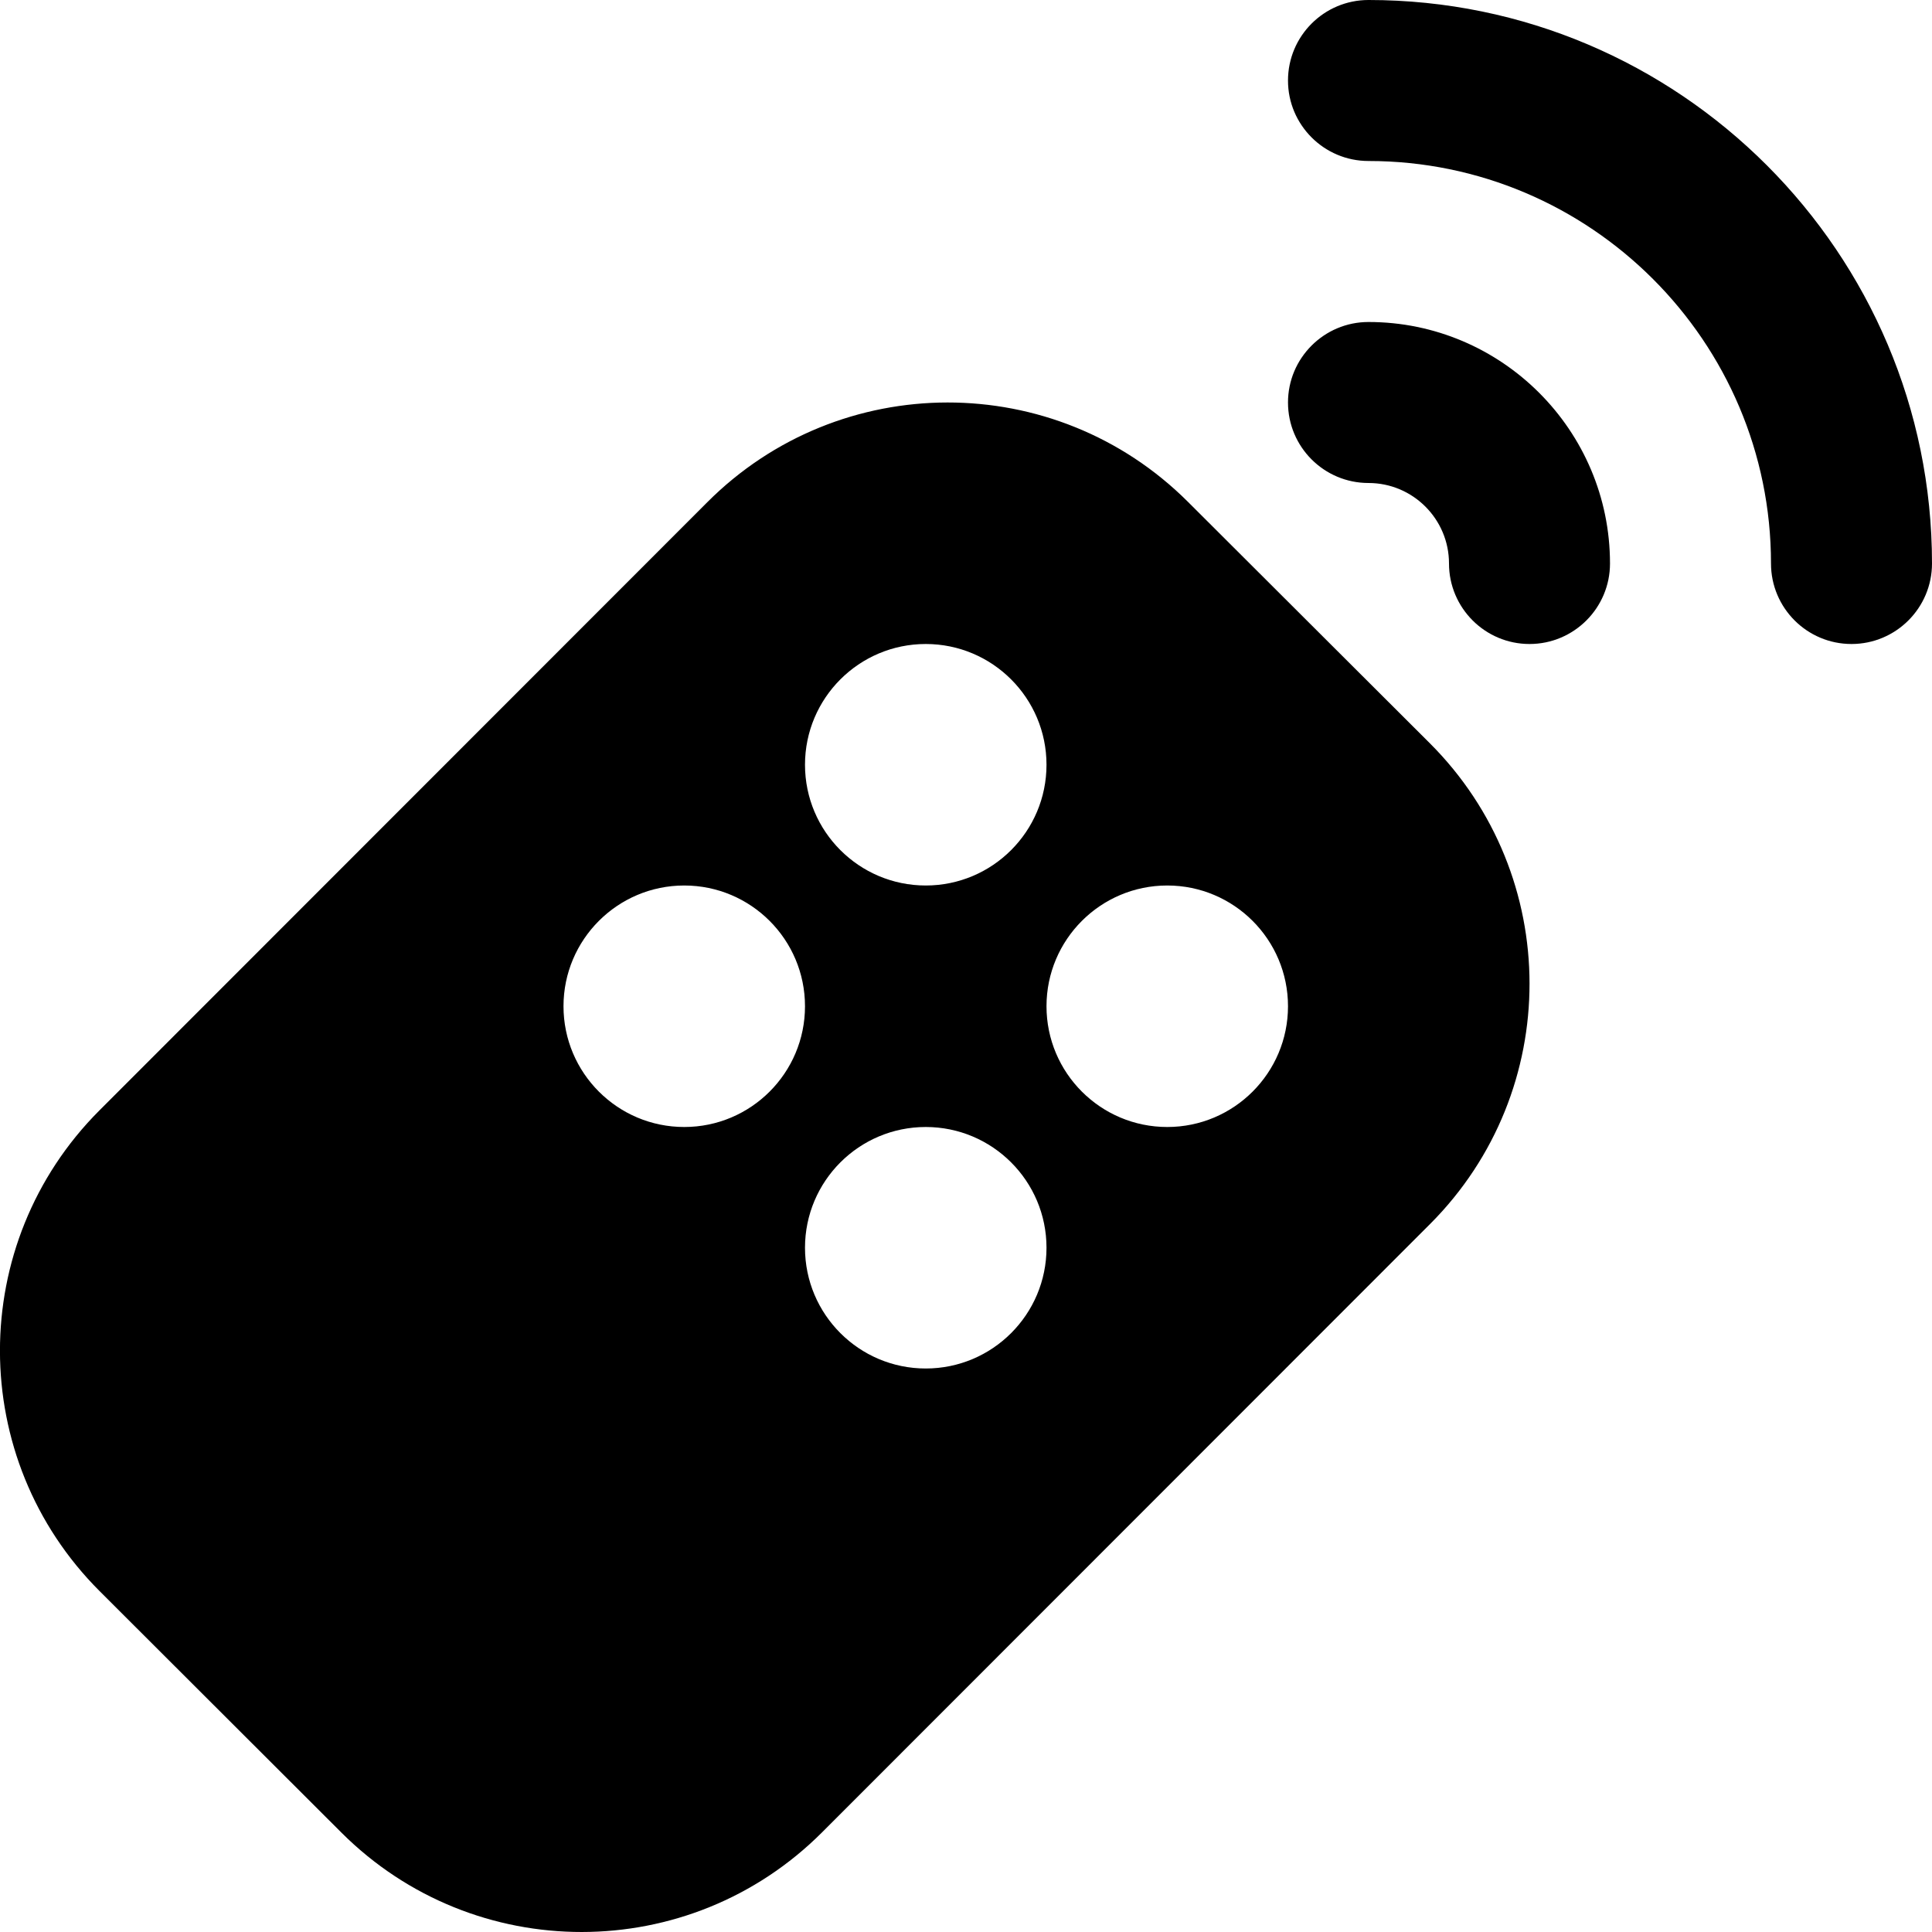 <?xml version="1.0" encoding="UTF-8"?>
<svg xmlns="http://www.w3.org/2000/svg" id="Layer_1" data-name="Layer 1" viewBox="0 0 24 24">
  <path d="M23,8c-.552,0-1-.448-1-1,0-2.757-2.243-5-5-5-.552,0-1-.448-1-1s.448-1,1-1c3.86,0,7,3.14,7,7,0,.552-.448,1-1,1Zm-3-1c0-1.654-1.346-3-3-3-.552,0-1,.448-1,1s.448,1,1,1,1,.449,1,1,.448,1,1,1,1-.448,1-1Zm-2.233,8.203l-7.553,7.557c-1.648,1.651-4.322,1.654-5.973,.005l-3.003-2.999c-1.649-1.647-1.652-4.319-.005-5.97l7.552-7.556c1.647-1.651,4.321-1.654,5.972-.006l3.004,2.998c1.65,1.647,1.653,4.32,.006,5.971Zm-7.767-5.703c0,.828,.672,1.5,1.5,1.5s1.5-.672,1.5-1.5-.672-1.5-1.5-1.5-1.5,.672-1.5,1.5Zm0,3c0-.828-.672-1.5-1.5-1.5s-1.5,.672-1.5,1.5,.672,1.5,1.5,1.5,1.5-.672,1.5-1.5Zm3,3c0-.828-.672-1.5-1.5-1.5s-1.5,.672-1.5,1.5,.672,1.5,1.5,1.5,1.5-.672,1.5-1.5Zm3-3c0-.828-.672-1.5-1.5-1.5s-1.5,.672-1.5,1.5,.672,1.5,1.5,1.5,1.5-.672,1.5-1.5Z"/>
</svg>
